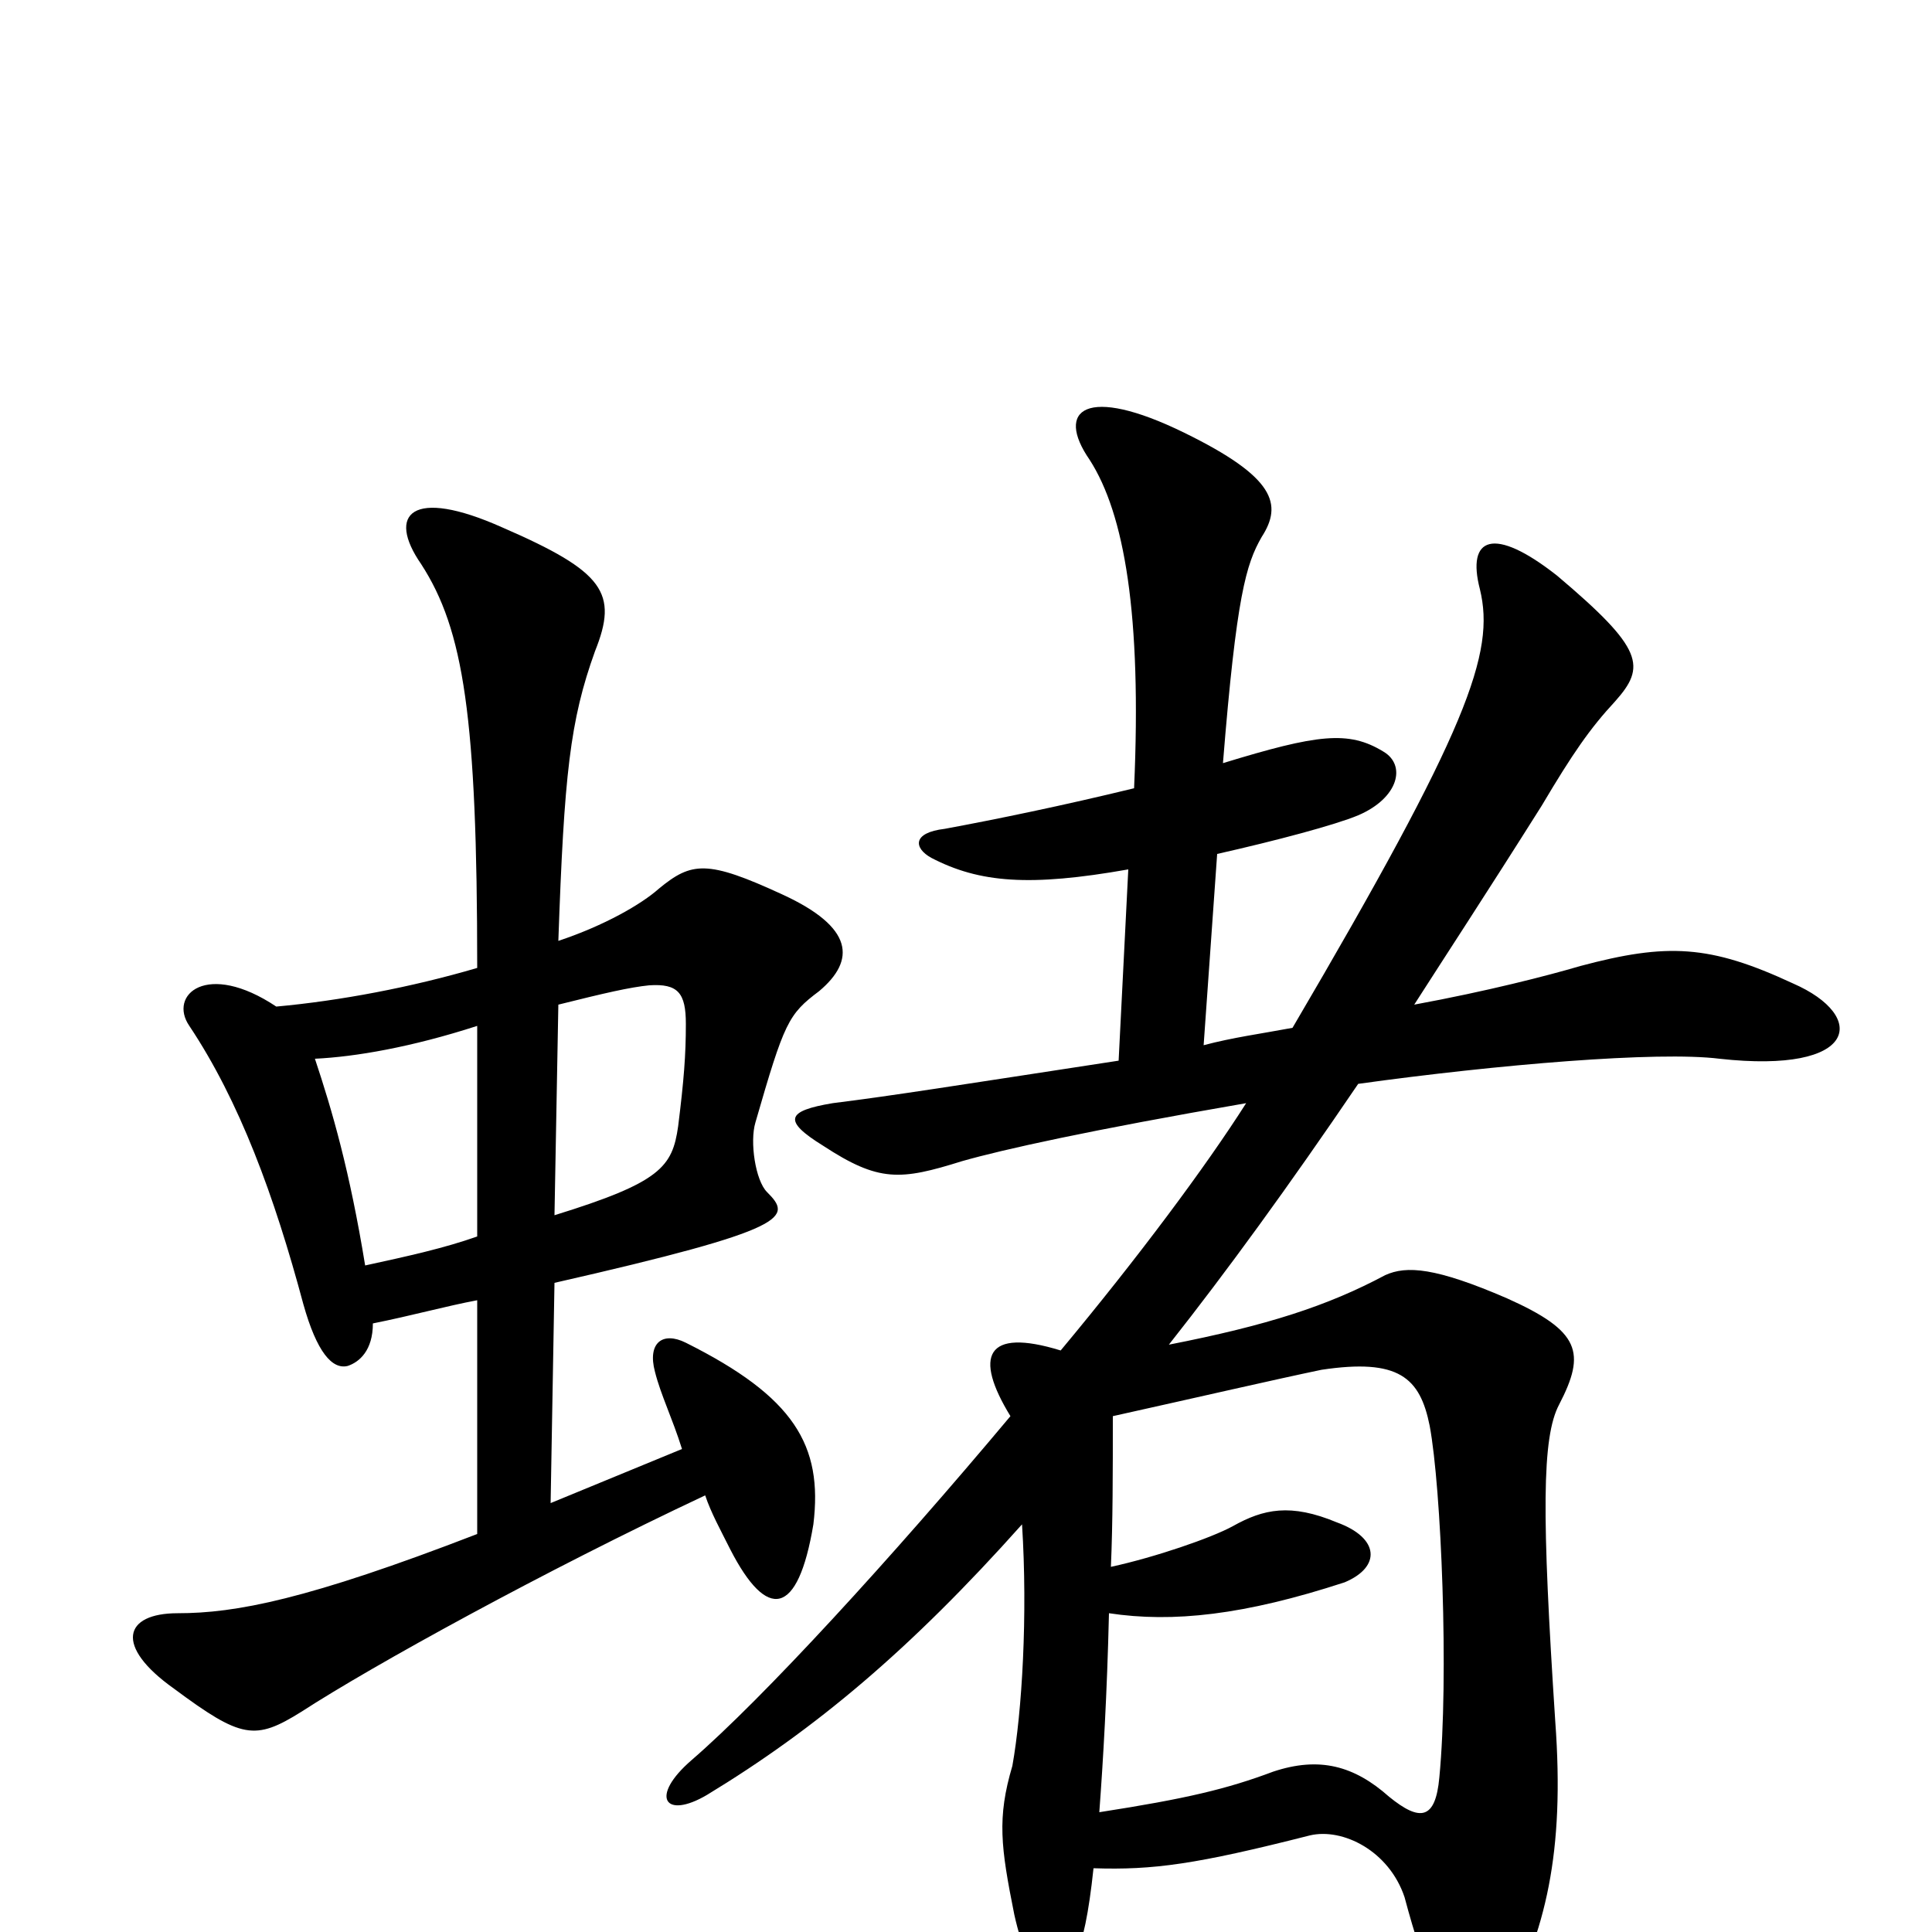 <svg xmlns="http://www.w3.org/2000/svg" viewBox="0 -1000 1000 1000">
	<path fill="#000000" d="M287 -371L289 -480C313 -486 326 -489 336 -490C351 -491 355 -486 355 -470C355 -454 354 -441 351 -417C348 -396 342 -388 287 -371ZM193 -315C213 -319 231 -324 247 -327V-206C159 -172 122 -165 92 -165C64 -165 59 -148 90 -126C125 -100 132 -99 156 -114C193 -138 282 -187 365 -226C368 -217 373 -208 378 -198C397 -161 413 -163 421 -211C426 -252 411 -277 355 -305C343 -311 335 -305 339 -290C342 -278 348 -266 353 -250L285 -222L287 -336C410 -364 410 -370 397 -383C391 -389 388 -409 391 -419C406 -471 408 -475 424 -487C443 -503 442 -520 405 -537C366 -555 358 -554 341 -540C332 -532 313 -521 289 -513C292 -599 295 -627 308 -663C320 -693 313 -704 260 -727C213 -748 200 -734 218 -708C240 -674 247 -629 247 -499C213 -489 176 -482 143 -479C107 -503 87 -485 98 -469C124 -430 142 -381 157 -325C164 -300 172 -291 180 -293C186 -295 193 -301 193 -315ZM163 -452C184 -453 213 -458 247 -469V-360C230 -354 212 -350 189 -345C181 -394 172 -425 163 -452ZM576 -267C621 -277 660 -286 684 -291C724 -297 735 -287 740 -262C746 -230 750 -132 745 -80C743 -58 735 -57 719 -70C701 -86 683 -91 659 -83C635 -74 614 -69 569 -62C571 -89 573 -123 574 -165C607 -160 644 -164 696 -181C715 -189 714 -204 692 -212C668 -222 654 -219 638 -210C627 -204 598 -194 575 -189C576 -212 576 -238 576 -267ZM623 -459L630 -558C661 -565 691 -573 703 -578C724 -587 728 -604 716 -611C698 -622 682 -620 633 -605C640 -692 645 -708 653 -722C664 -739 660 -753 613 -776C562 -801 546 -788 564 -762C582 -734 591 -682 587 -592C550 -583 516 -576 489 -571C472 -569 473 -561 482 -556C507 -543 533 -541 584 -550L579 -451C494 -438 463 -433 431 -429C407 -425 405 -420 426 -407C455 -388 466 -389 498 -399C519 -405 564 -415 645 -429C624 -396 589 -349 549 -301C510 -313 504 -298 523 -267C461 -193 395 -121 358 -89C336 -70 344 -58 366 -71C422 -105 471 -146 529 -211C532 -164 529 -114 524 -86C516 -59 518 -44 525 -9C529 9 535 23 541 23C554 24 561 14 566 -33C597 -32 619 -35 678 -50C695 -54 719 -42 727 -18C748 61 766 64 778 41C800 0 810 -41 805 -109C798 -216 798 -256 807 -273C821 -300 818 -311 780 -328C743 -344 728 -345 717 -340C687 -324 656 -314 605 -304C635 -342 667 -386 703 -439C775 -449 858 -456 890 -452C962 -444 967 -474 928 -491C885 -511 863 -512 818 -500C801 -495 770 -487 732 -480C748 -505 769 -537 798 -583C814 -610 823 -623 836 -637C852 -655 851 -664 806 -702C773 -728 759 -722 766 -695C774 -662 760 -623 669 -468C653 -465 638 -463 623 -459Z"/>
</svg>